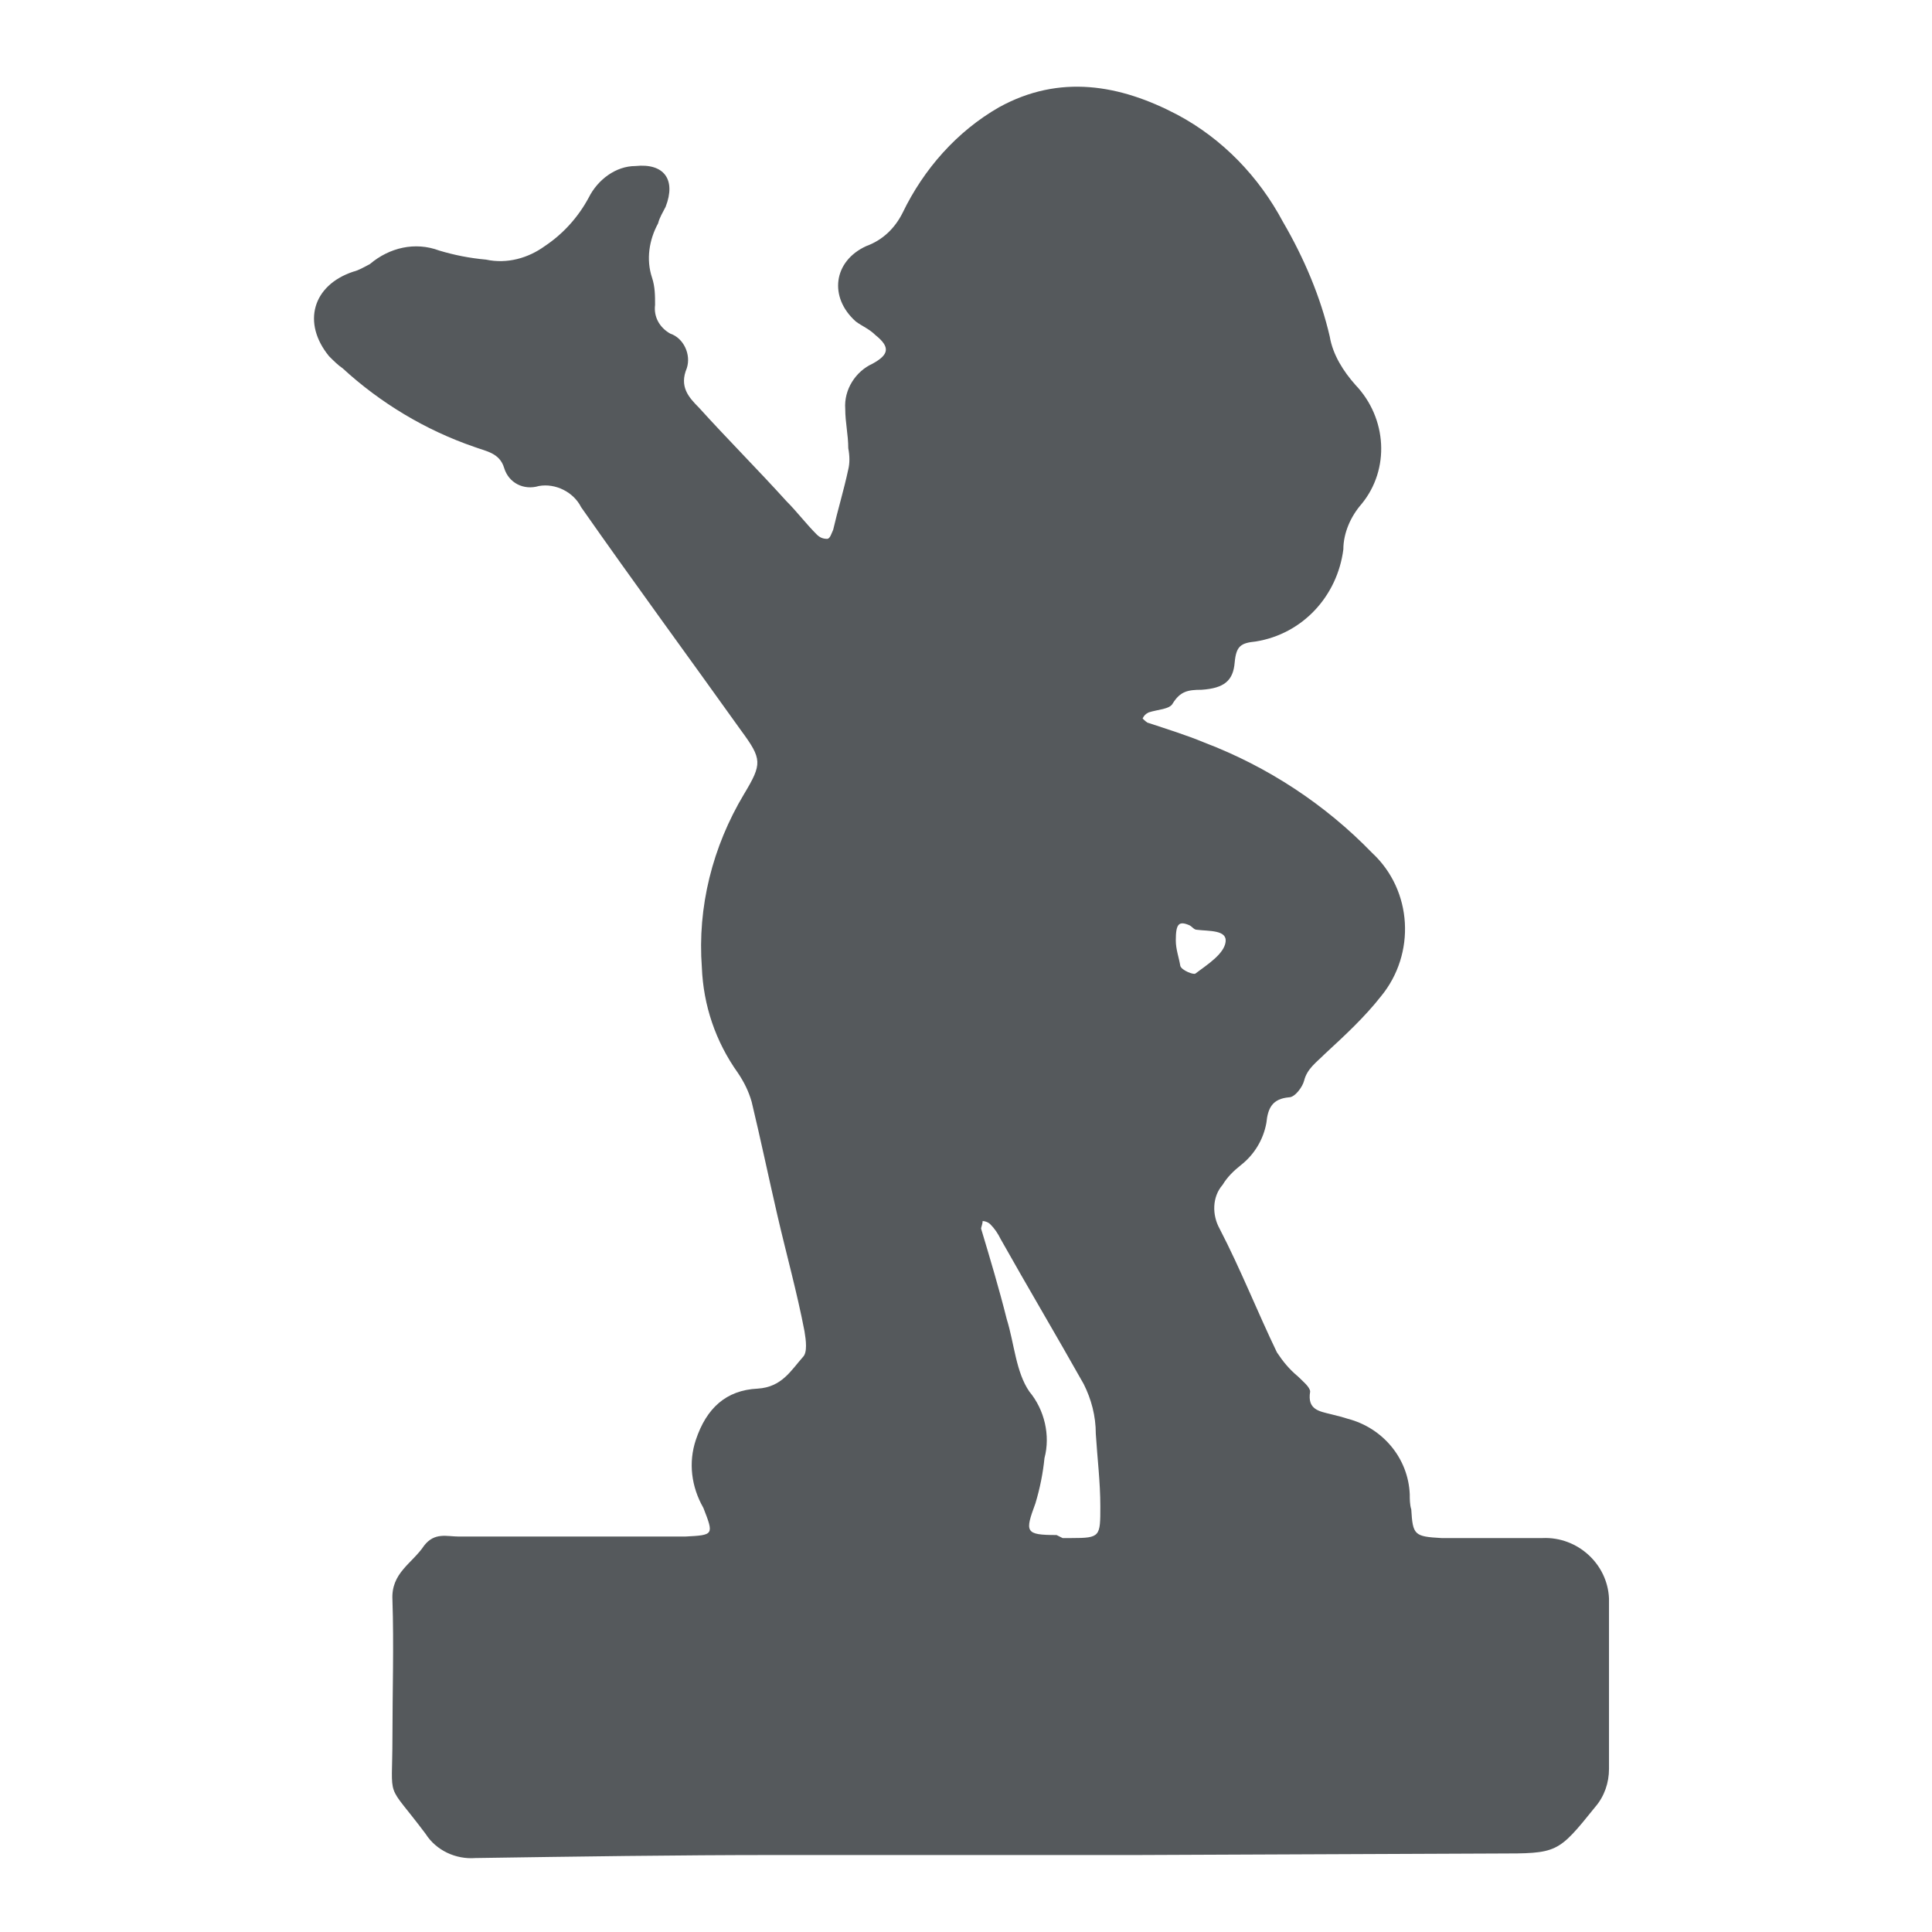 <?xml version="1.0" encoding="utf-8"?>
<!-- Generator: Adobe Illustrator 21.0.0, SVG Export Plug-In . SVG Version: 6.00 Build 0)  -->
<svg version="1.1" id="Capa_1" xmlns="http://www.w3.org/2000/svg" xmlns:xlink="http://www.w3.org/1999/xlink" x="0px" y="0px"
	 viewBox="0 0 128 128" style="enable-background:new 0 0 128 128;" xml:space="preserve">
<style type="text/css">
	.st0{fill:#55595C;}
</style>
<title>merchan</title>
<path class="st0" d="M75.4,122.9c-8,0-15.9,0-23.9,0c-6.7,0-13.3,0.1-20,0.2c-1.3,0.1-2.6-0.5-3.3-1.6c-2.7-3.6-2.2-2-2.2-6.4
	c0-3,0.1-6.1,0-9.1c-0.1-1.8,1.3-2.4,2.1-3.6c0.7-0.9,1.5-0.6,2.3-0.6c4.9,0,9.8,0,14.6,0h0.4c1.9-0.1,1.9-0.1,1.2-1.9
	c-0.8-1.4-1-3-0.5-4.5c0.7-2.1,2-3.3,4.1-3.4c1.6-0.1,2.2-1.2,3-2.1c0.3-0.3,0.2-1.1,0.1-1.7c-0.5-2.6-1.2-5.1-1.8-7.7
	s-1.1-5-1.7-7.5c-0.2-0.7-0.5-1.3-0.9-1.9c-1.5-2.1-2.3-4.5-2.4-7c-0.3-4,0.7-8,2.8-11.5c1.2-2,1.2-2.3-0.2-4.2
	c-3.5-4.9-7.1-9.8-10.6-14.8c-0.5-1-1.7-1.6-2.8-1.4c-1,0.3-2-0.2-2.3-1.2c0,0,0,0,0,0c-0.3-1-1.2-1.1-2-1.4
	c-3.2-1.1-6.2-2.9-8.7-5.2c-0.3-0.2-0.6-0.5-0.9-0.8c-1.8-2.2-1.1-4.7,1.6-5.6c0.4-0.1,0.7-0.3,1.1-0.5c1.3-1.1,3-1.5,4.6-0.9
	c1,0.3,2,0.5,3.1,0.6c1.4,0.3,2.8-0.1,3.9-0.9c1.2-0.8,2.2-1.9,2.9-3.2c0.6-1.2,1.8-2.1,3.1-2.1c1.9-0.2,2.7,0.9,2,2.7
	c-0.2,0.4-0.4,0.7-0.5,1.1c-0.6,1.1-0.8,2.4-0.4,3.6c0.2,0.6,0.2,1.2,0.2,1.8c-0.1,0.8,0.3,1.5,1,1.9c0.9,0.3,1.4,1.4,1.1,2.3
	c-0.5,1.2,0.1,1.9,0.8,2.6c1.9,2.1,3.9,4.1,5.8,6.2c0.7,0.7,1.3,1.5,2,2.2c0.2,0.2,0.4,0.3,0.7,0.3c0.2,0,0.3-0.4,0.4-0.6
	c0.3-1.3,0.7-2.6,1-4c0.1-0.4,0.1-0.9,0-1.4c0-0.9-0.2-1.7-0.2-2.6c-0.1-1.3,0.7-2.5,1.8-3c1.1-0.6,1.2-1.1,0.2-1.9
	c-0.4-0.4-0.9-0.6-1.3-0.9c-1.8-1.6-1.5-4,0.7-5c1.1-0.4,1.9-1.2,2.4-2.2c1.4-2.9,3.6-5.4,6.4-7c4-2.2,8-1.5,11.8,0.5
	c3,1.6,5.4,4.1,7,7.1c1.4,2.4,2.5,5,3.1,7.6c0.2,1.2,0.9,2.3,1.7,3.2c2.1,2.2,2.3,5.6,0.4,7.9c-0.7,0.8-1.2,1.9-1.2,3
	c-0.4,3.1-2.7,5.6-5.8,6.1c-1,0.1-1.3,0.3-1.4,1.4c-0.1,1.2-0.7,1.7-2.2,1.8c-0.9,0-1.4,0.1-1.9,0.9c-0.2,0.4-1,0.4-1.6,0.6
	c-0.2,0.1-0.3,0.2-0.4,0.4c0.1,0.1,0.3,0.3,0.4,0.3c1.2,0.4,2.5,0.8,3.7,1.3c4.2,1.6,8,4.1,11.1,7.3c2.7,2.5,2.9,6.7,0.6,9.5
	c-1.1,1.4-2.4,2.6-3.7,3.8c-0.6,0.6-1.2,1-1.4,1.8c-0.1,0.4-0.6,1.1-1,1.1c-1.1,0.1-1.4,0.7-1.5,1.7c-0.2,1.1-0.8,2.1-1.7,2.8
	c-0.5,0.4-0.9,0.8-1.2,1.3c-0.7,0.8-0.7,2-0.2,2.9c1.4,2.7,2.5,5.5,3.8,8.2c0.4,0.6,0.8,1.1,1.4,1.6c0.3,0.3,0.8,0.7,0.8,1
	c-0.2,1.2,0.6,1.3,1.4,1.5c0.4,0.1,0.8,0.2,1.1,0.3c2.3,0.6,4,2.6,4.1,5c0,0.3,0,0.7,0.1,1c0.1,1.7,0.2,1.8,2,1.9c2.2,0,4.5,0,6.7,0
	c2.3-0.1,4.3,1.7,4.4,4c0,0.1,0,0.3,0,0.4c0,3.6,0,7.2,0,10.9c0,0.9-0.3,1.8-0.9,2.5c-2.5,3.1-2.5,3.1-6.5,3.1L75.4,122.9z
	 M70.4,101.9H71c1.9,0,1.9-0.1,1.9-2.1c0-1.6-0.2-3.2-0.3-4.8c0-1.2-0.3-2.3-0.8-3.3c-1.8-3.2-3.7-6.4-5.5-9.6
	c-0.2-0.4-0.4-0.7-0.7-1c-0.1-0.1-0.3-0.2-0.5-0.2c0,0.2-0.1,0.4-0.1,0.5c0.6,2,1.2,4,1.7,6c0.5,1.6,0.6,3.5,1.5,4.8
	c1,1.2,1.4,2.9,1,4.4c-0.1,1-0.3,2-0.6,3c-0.7,1.9-0.7,2.1,1.4,2.1L70.4,101.9z M77.9,62.3c0,0.6,0.2,1.1,0.3,1.7
	c0.1,0.3,0.9,0.6,1,0.5c0.8-0.6,1.9-1.3,2-2.1s-1.1-0.7-1.9-0.8c-0.2,0-0.3-0.2-0.5-0.3C78.1,61,77.9,61.2,77.9,62.3L77.9,62.3z"/>
</svg>
